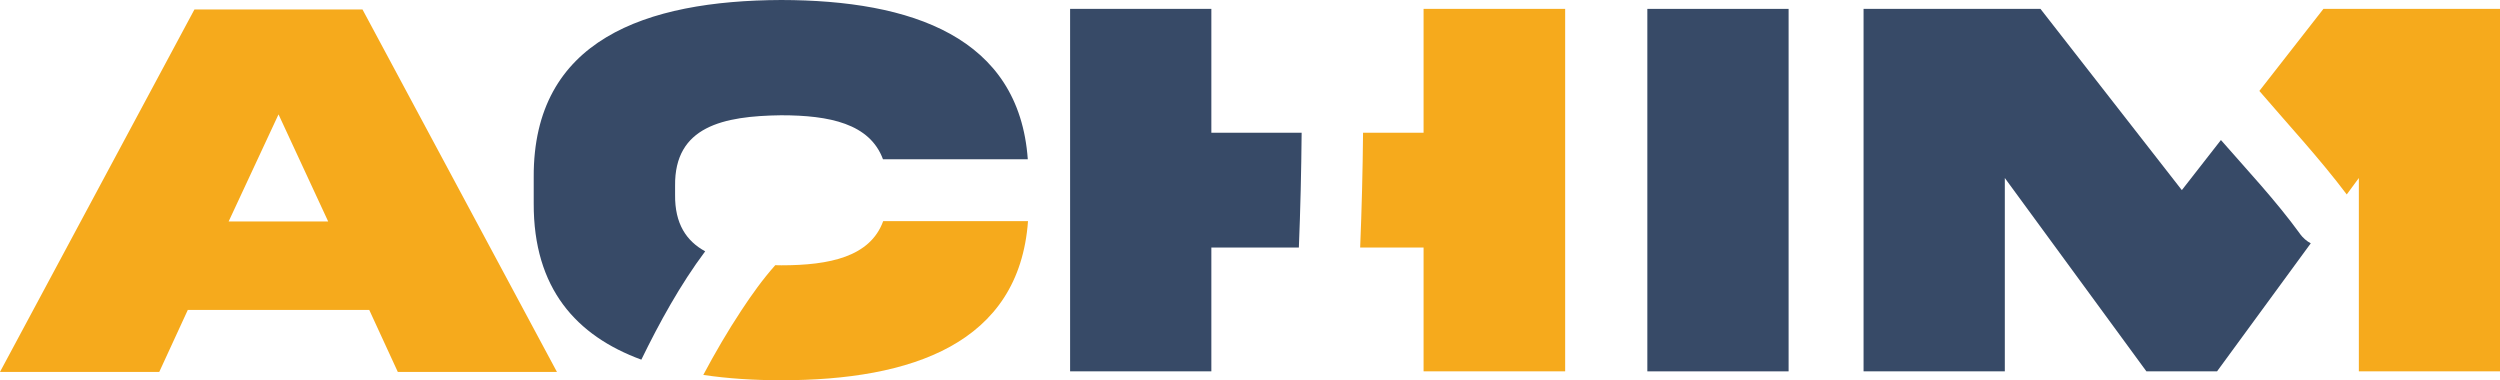 <?xml version="1.0" encoding="UTF-8"?>
<svg id="Layer_1" data-name="Layer 1" xmlns="http://www.w3.org/2000/svg" viewBox="0 0 225.12 34.24">
  <defs>
    <style>
      .cls-1 {
        fill: #f6aa1c;
      }

      .cls-2 {
        fill: #374a67;
      }
    </style>
  </defs>
  <path class="cls-1" d="m17.51.85h15.13l17.51,32.64h-14.33l-2.57-5.58h-16.34l-2.57,5.58H0L17.51.85Zm3.08,19.09h8.96l-4.47-9.64-4.49,9.64Z"/>
  <path class="cls-2" d="m57.75,32.39c1.62-3.32,3.5-6.75,5.75-9.76-1.69-.92-2.74-2.48-2.71-5.09v-.8c-.07-5.37,4.35-6.29,9.54-6.36,4.37,0,7.99.75,9.18,3.96h13.04C91.76,3.33,82.1.02,70.35,0c-12.24.05-22.34,3.59-22.29,15.93v2.38c-.03,7.66,3.84,11.93,9.7,14.08Z"/>
  <path class="cls-1" d="m70.35,23.89c-.18,0-.36,0-.54-.01-1.13,1.27-2.13,2.67-3.05,4.07-1.24,1.88-2.37,3.82-3.43,5.81,2.21.33,4.57.48,7.02.48,11.75,0,21.42-3.3,22.22-14.33h-13.04c-1.17,3.21-4.81,3.98-9.18,3.98Z"/>
  <path class="cls-2" d="m109.08,22.29h7.88c.14-3.44.22-6.89.25-10.34h-8.13V.8h-12.72v32.64h12.72v-11.15Z"/>
  <path class="cls-1" d="m128.19.8v11.15h-5.45c-.03,3.45-.12,6.9-.26,10.34h5.71v11.15h12.75V.8h-12.75Z"/>
  <path class="cls-2" d="m161.06.8v32.64h-12.72V.8h12.72Z"/>
  <path class="cls-1" d="m209.22.8l-5.77,7.39c2.65,3.09,5.42,6.07,7.87,9.32l1.09-1.48v17.41h12.72V.8h-15.9Z"/>
  <path class="cls-2" d="m207.1,21.04c-2.17-2.98-4.69-5.66-7.11-8.43l-3.52,4.51L183.74.8h-15.93v32.64h12.72v-17.41l12.75,17.41h6.36l8.44-11.53c-.36-.19-.7-.48-.99-.87Z"/>
</svg>